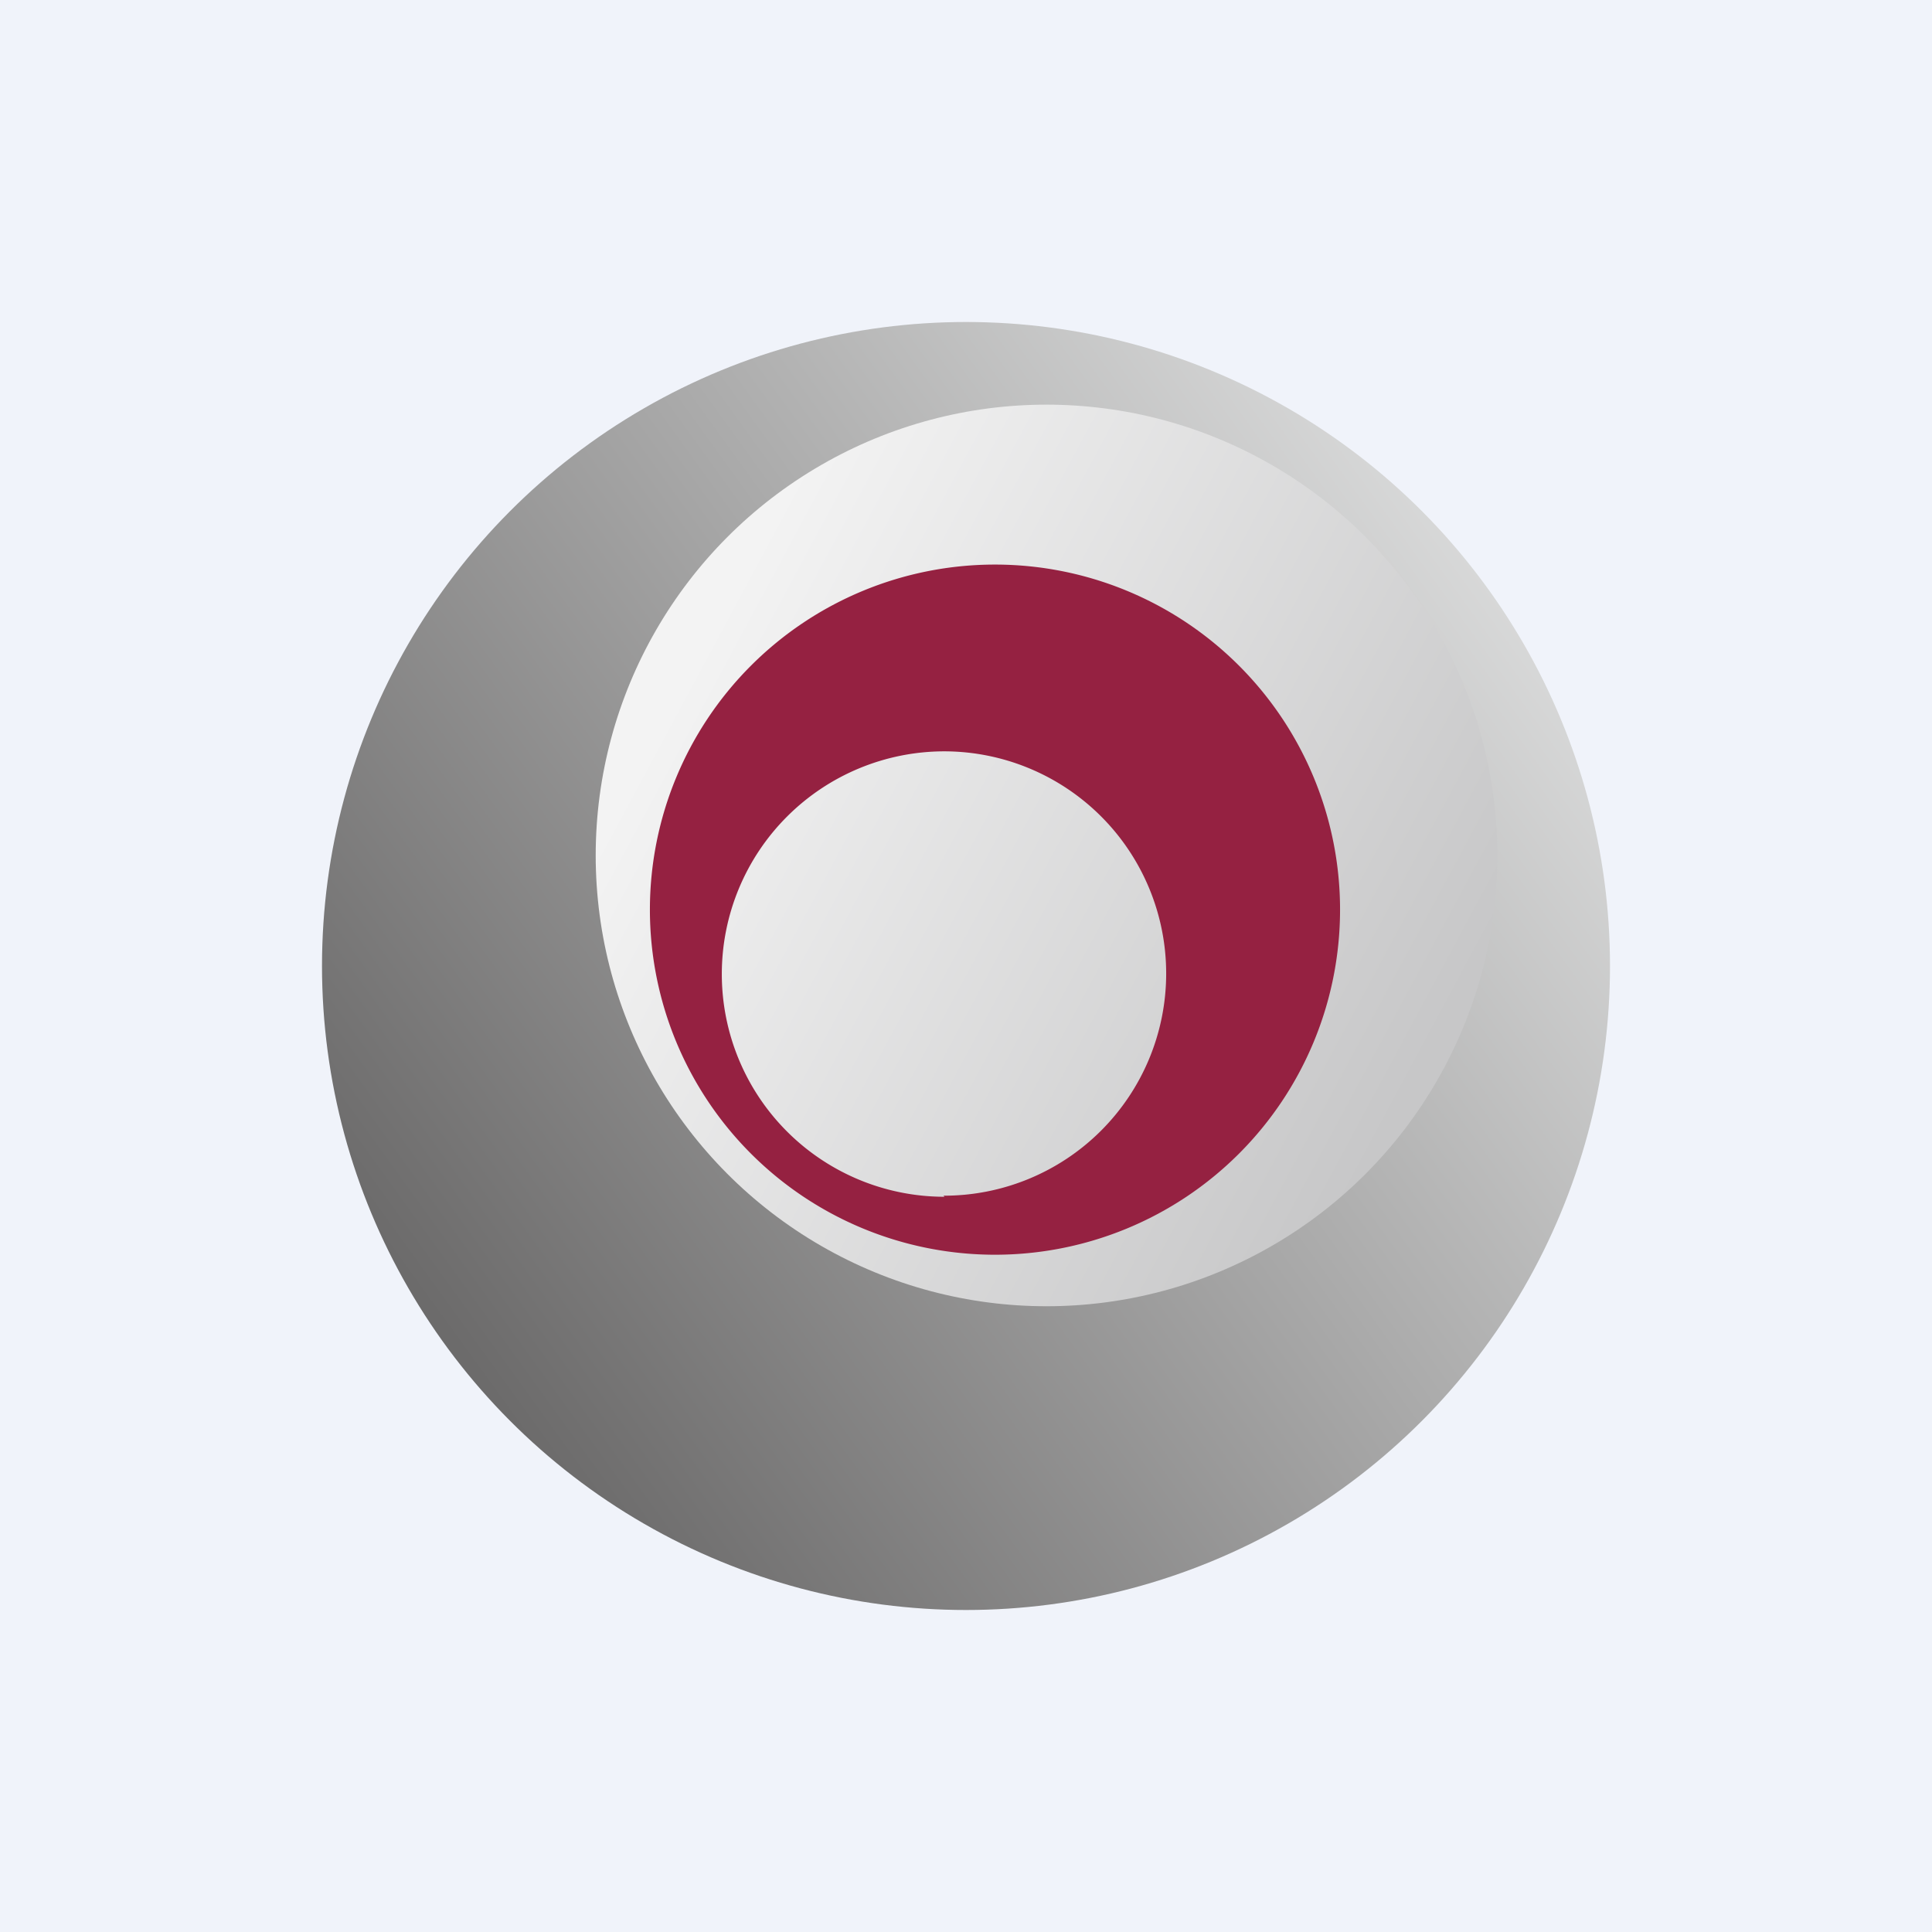 <!-- by TradingView --><svg width="18" height="18" viewBox="0 0 18 18" xmlns="http://www.w3.org/2000/svg"><path fill="#F0F3FA" d="M0 0h18v18H0z"/><circle cx="9" cy="9" r="6" fill="url(#a)"/><circle cx="9.75" cy="7.97" r="4.2" fill="url(#b)"/><path fill-rule="evenodd" d="M9.27 11.69a3.21 3.21 0 1 0 0-6.43 3.21 3.21 0 0 0 0 6.43Zm-.48-.55A2.07 2.07 0 1 0 8.8 7a2.07 2.07 0 0 0 0 4.15Z" fill="#952141"/><defs><linearGradient id="a" x1="4.61" y1="13.03" x2="15.89" y2="4.88" gradientUnits="userSpaceOnUse"><stop stop-color="#6C6B6B"/><stop offset="1" stop-color="#E9EAEA"/></linearGradient><linearGradient id="b" x1="6" y1="7.04" x2="12.83" y2="10.71" gradientUnits="userSpaceOnUse"><stop stop-color="#F3F3F3"/><stop offset="1" stop-color="#C7C7C8"/></linearGradient></defs></svg>